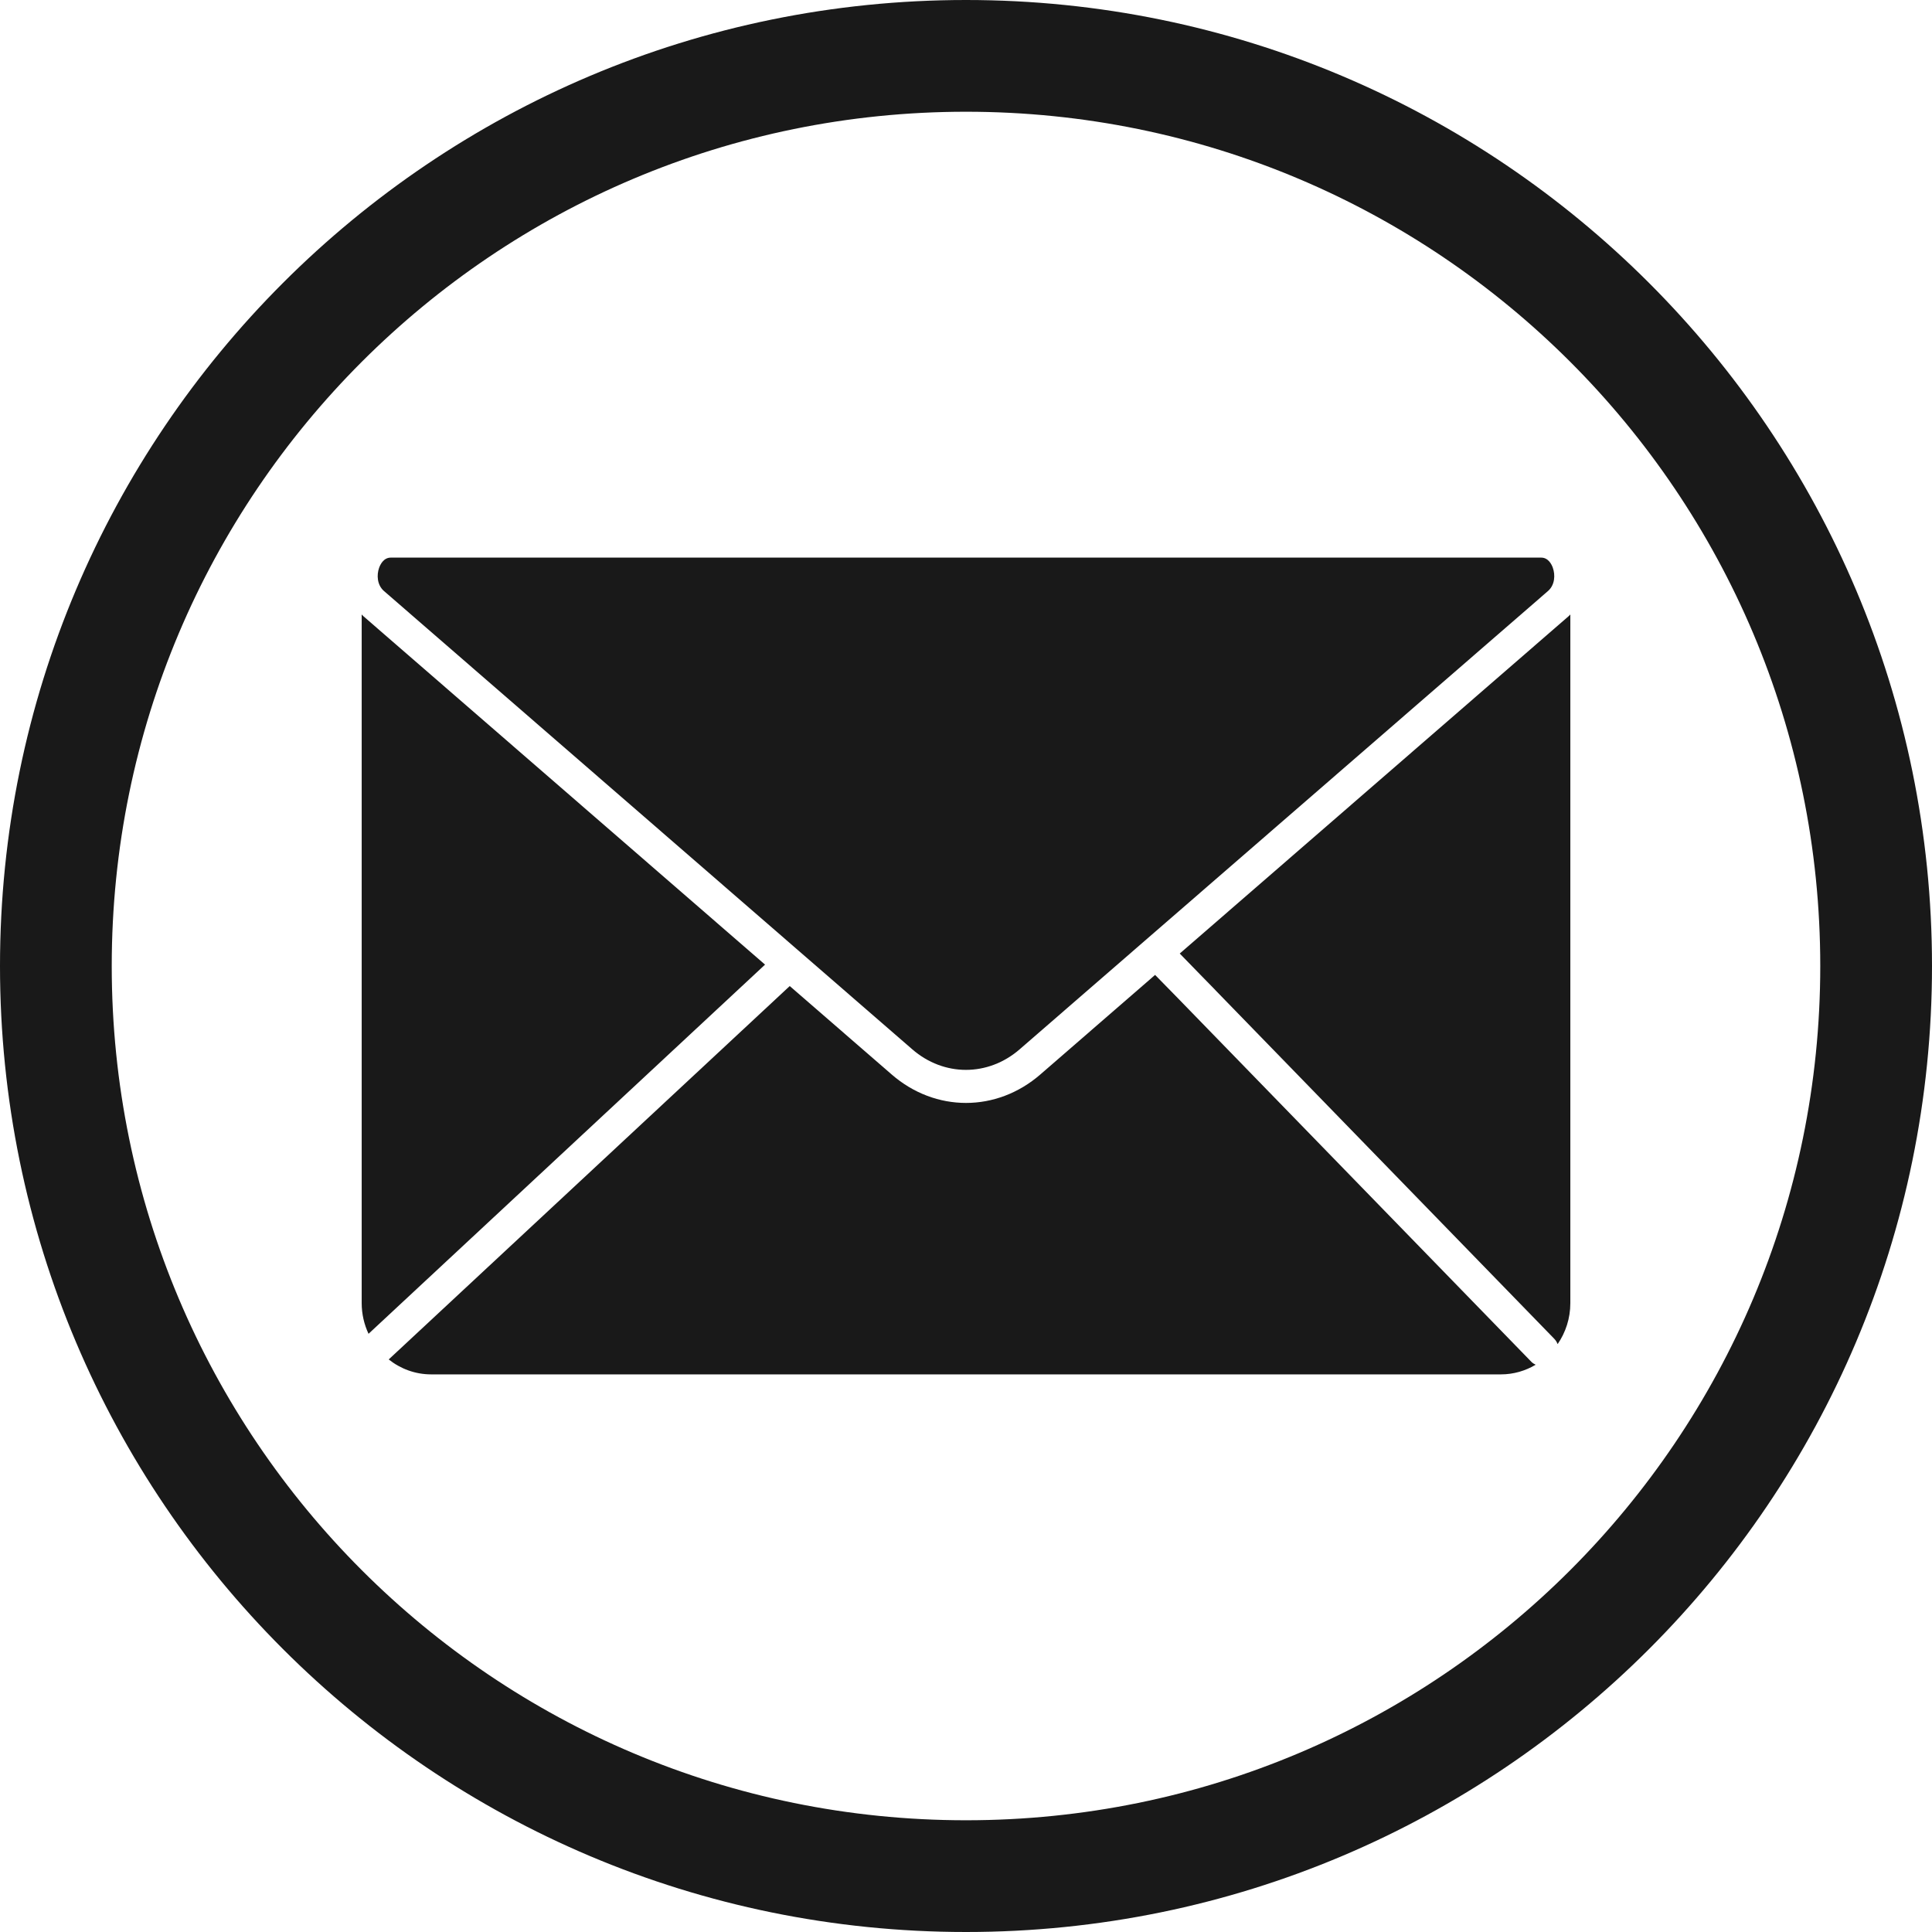 <svg xmlns="http://www.w3.org/2000/svg" xmlns:xlink="http://www.w3.org/1999/xlink" width="500" zoomAndPan="magnify" viewBox="0 0 375 375" height="500" preserveAspectRatio="xMidYMid meet" version="1.0"><path fill="#191919" d="M 187.5 0 C 83.953 0 0 83.953 0 187.5 C 0 291.047 83.953 375 187.5 375 C 291.047 375 375 291.047 375 187.5 C 375 83.953 291.047 0 187.5 0 Z M 187.5 353.312 C 95.848 353.312 21.688 279.152 21.688 187.5 C 21.688 95.848 95.848 21.688 187.5 21.688 C 279.152 21.688 353.312 95.848 353.312 187.5 C 353.312 279.152 279.152 353.312 187.5 353.312 Z M 187.5 353.312 " fill-opacity="1" fill-rule="nonzero"/><path fill="#191919" d="M 304.473 119.598 L 228.988 185.082 L 232.969 189.172 L 235.926 192.199 L 235.922 192.207 L 301.648 259.824 C 301.957 260.137 302.184 260.504 302.336 260.891 C 303.883 258.641 304.801 255.898 304.801 252.934 L 304.801 119.27 C 304.684 119.379 304.594 119.496 304.473 119.598 Z M 304.473 119.598 " fill-opacity="1" fill-rule="nonzero"/><path fill="#191919" d="M 301.402 110.199 C 301.195 109.605 300.555 108.234 299.152 108.234 C 299.156 108.234 75.844 108.234 75.844 108.234 C 74.441 108.234 73.805 109.605 73.59 110.199 C 73.086 111.605 73.184 113.551 74.535 114.723 L 177.066 203.668 C 183.199 208.992 191.777 208.992 197.918 203.668 L 300.457 114.723 C 301.812 113.547 301.902 111.605 301.402 110.199 Z M 301.402 110.199 " fill-opacity="1" fill-rule="nonzero"/><path fill="#191919" d="M 70.523 119.598 C 70.406 119.496 70.312 119.379 70.203 119.27 L 70.203 252.934 C 70.203 255.07 70.691 257.086 71.531 258.891 L 148.496 187.234 Z M 70.523 119.598 " fill-opacity="1" fill-rule="nonzero"/><path fill="#191919" d="M 228.543 193.664 L 224.203 189.23 L 201.941 208.543 C 197.699 212.23 192.598 214.078 187.5 214.078 C 182.402 214.078 177.309 212.238 173.059 208.543 L 153.289 191.391 L 75.449 263.867 C 77.727 265.676 80.578 266.766 83.68 266.766 L 291.324 266.766 C 293.781 266.766 296.086 266.078 298.07 264.895 C 297.777 264.746 297.488 264.586 297.246 264.336 Z M 228.543 193.664 " fill-opacity="1" fill-rule="nonzero"/></svg>